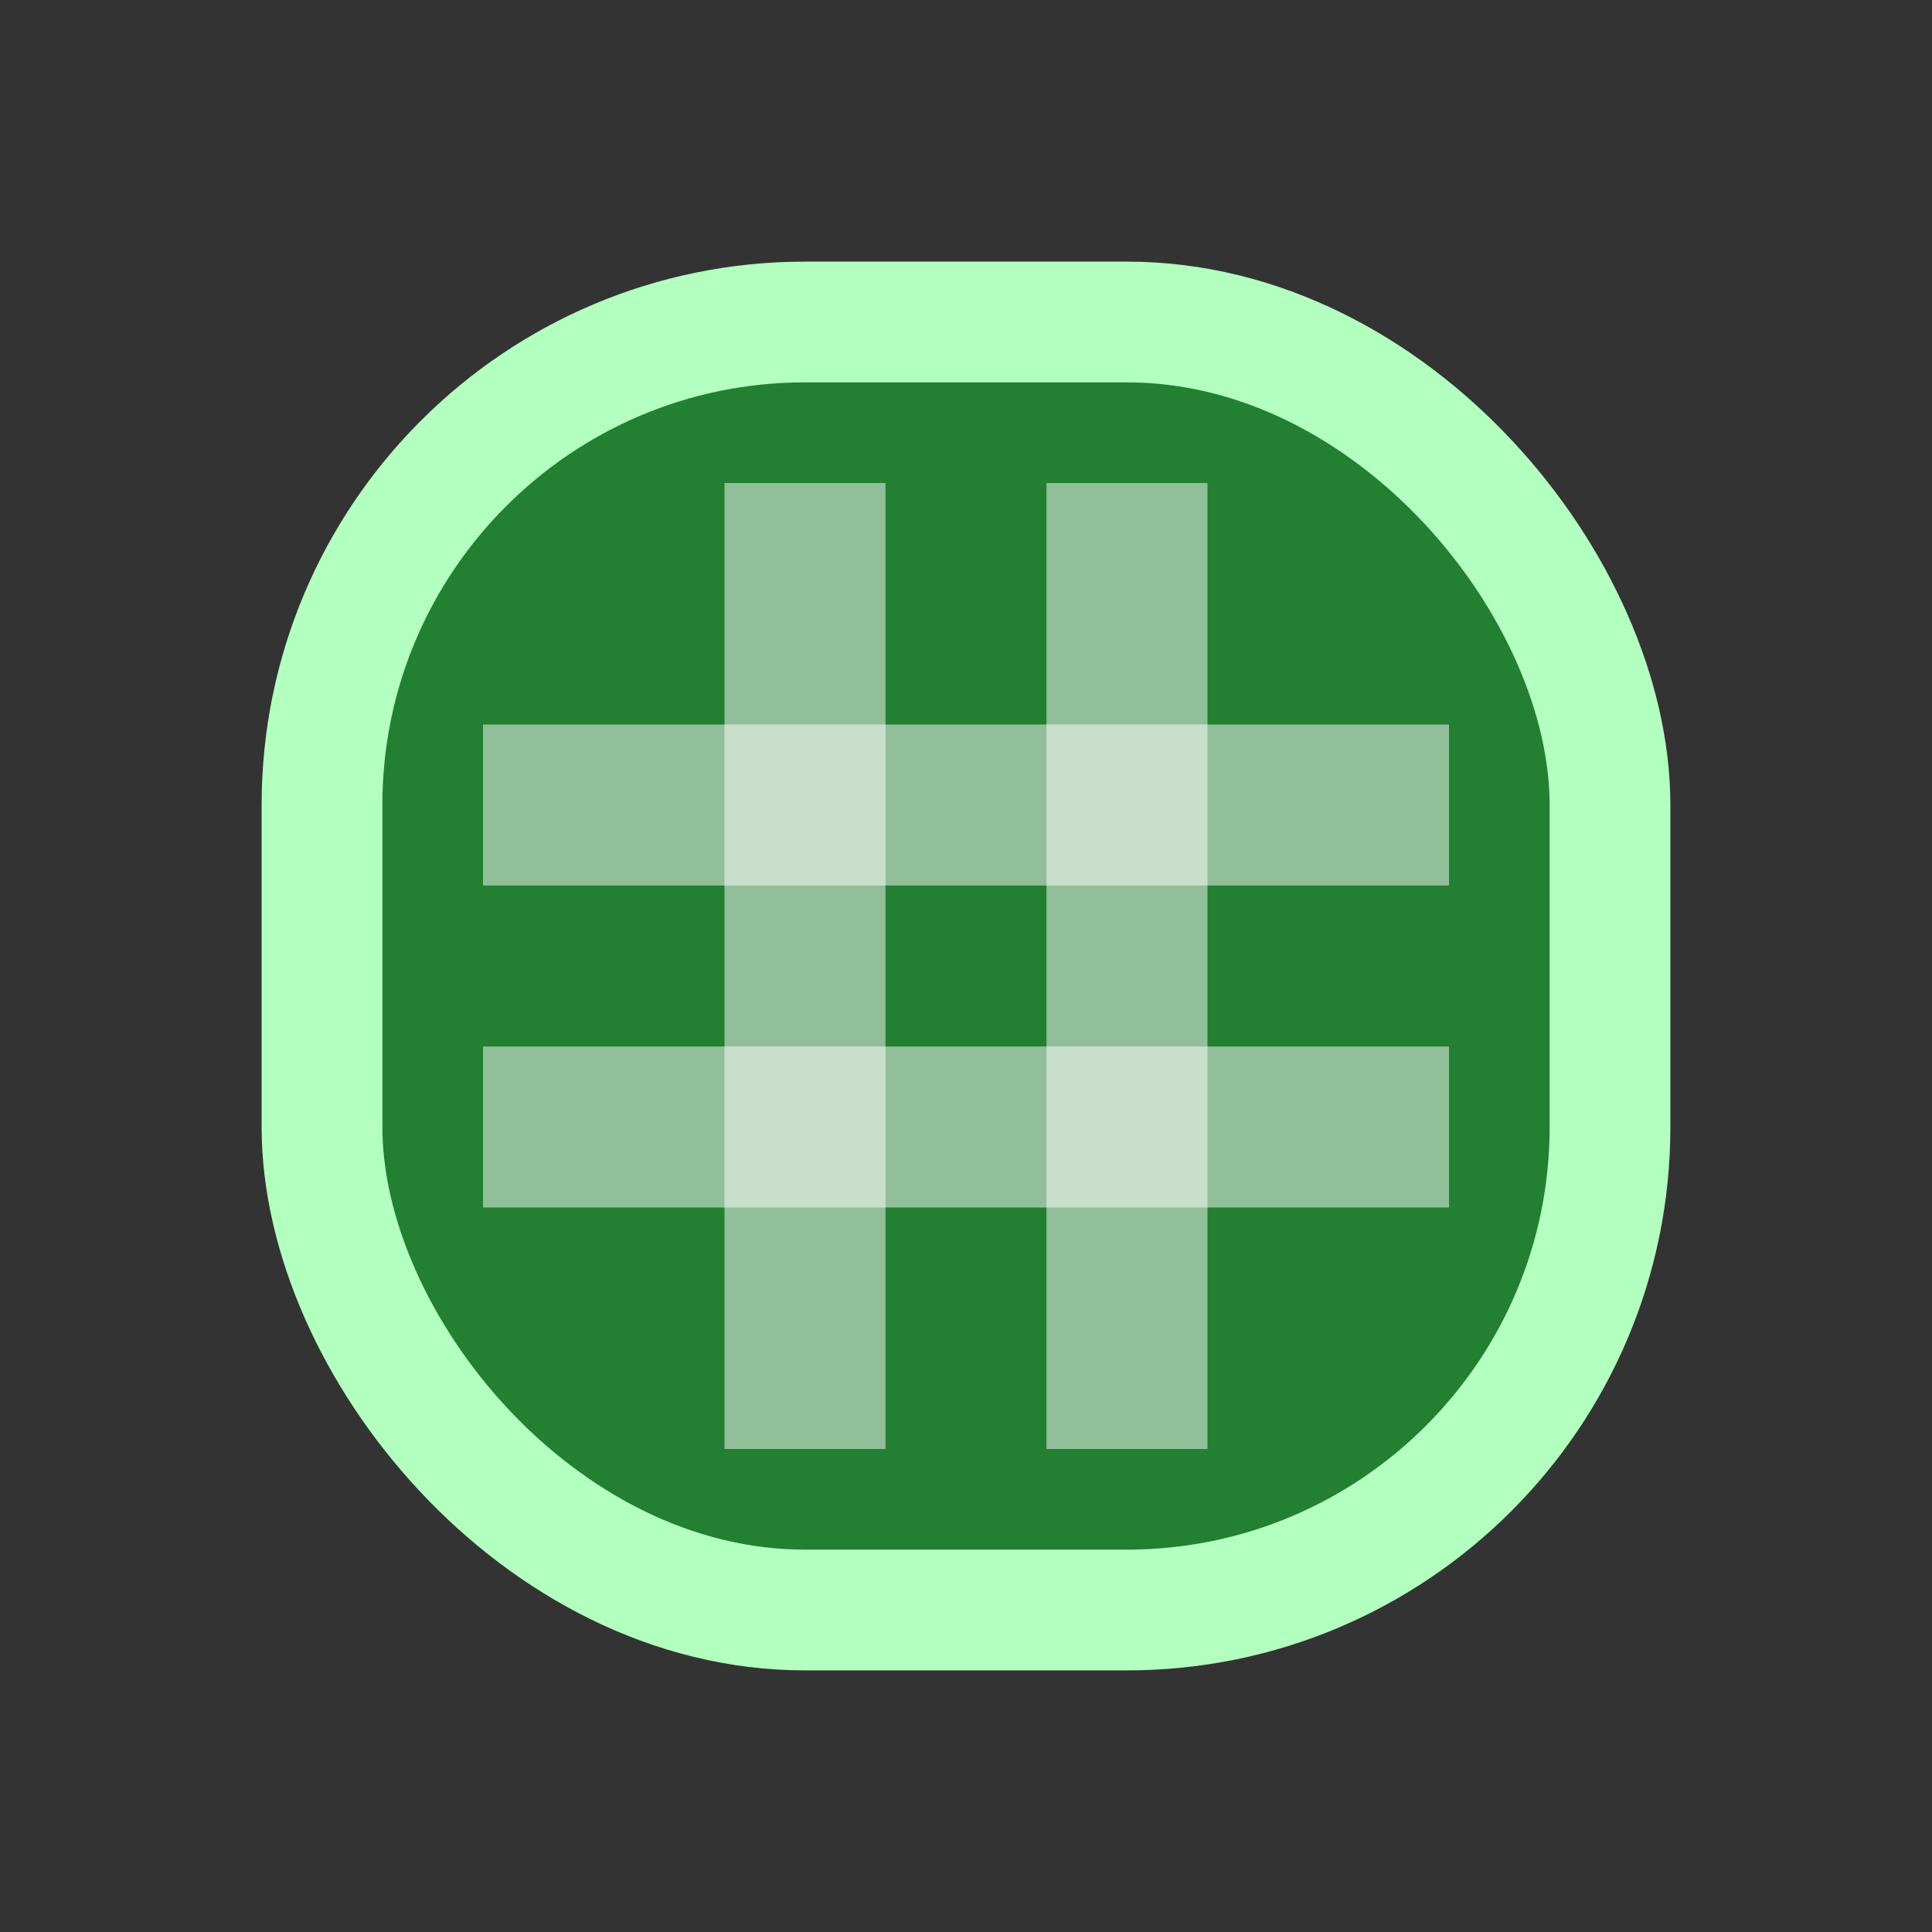 <svg
    xmlns="http://www.w3.org/2000/svg"
    width="16px"
    height="16px"
    viewBox="0 0 24 24">
    <rect x="0" y="0" width="24" height="24" fill="#333333" stroke="none"/>
    <rect
        x="4"
        y="4"
        width="16"
        height="16"
        fill="#237F32"
        stroke="#B2FFBF"
        stroke-width="1.5"
        rx="6"
        ry="6"
    />
    <line x1="6" y1="10" x2="18" y2="10" stroke="#FFFFFF" stroke-opacity="0.5" stroke-width="2"/>
    <line x1="6" y1="14" x2="18" y2="14" stroke="#FFFFFF" stroke-opacity="0.5" stroke-width="2"/>
    <line x1="10" y1="6" x2="10" y2="18" stroke="#FFFFFF" stroke-opacity="0.5" stroke-width="2"/>
    <line x1="14" y1="6" x2="14" y2="18" stroke="#FFFFFF" stroke-opacity="0.5" stroke-width="2"/>
</svg>
